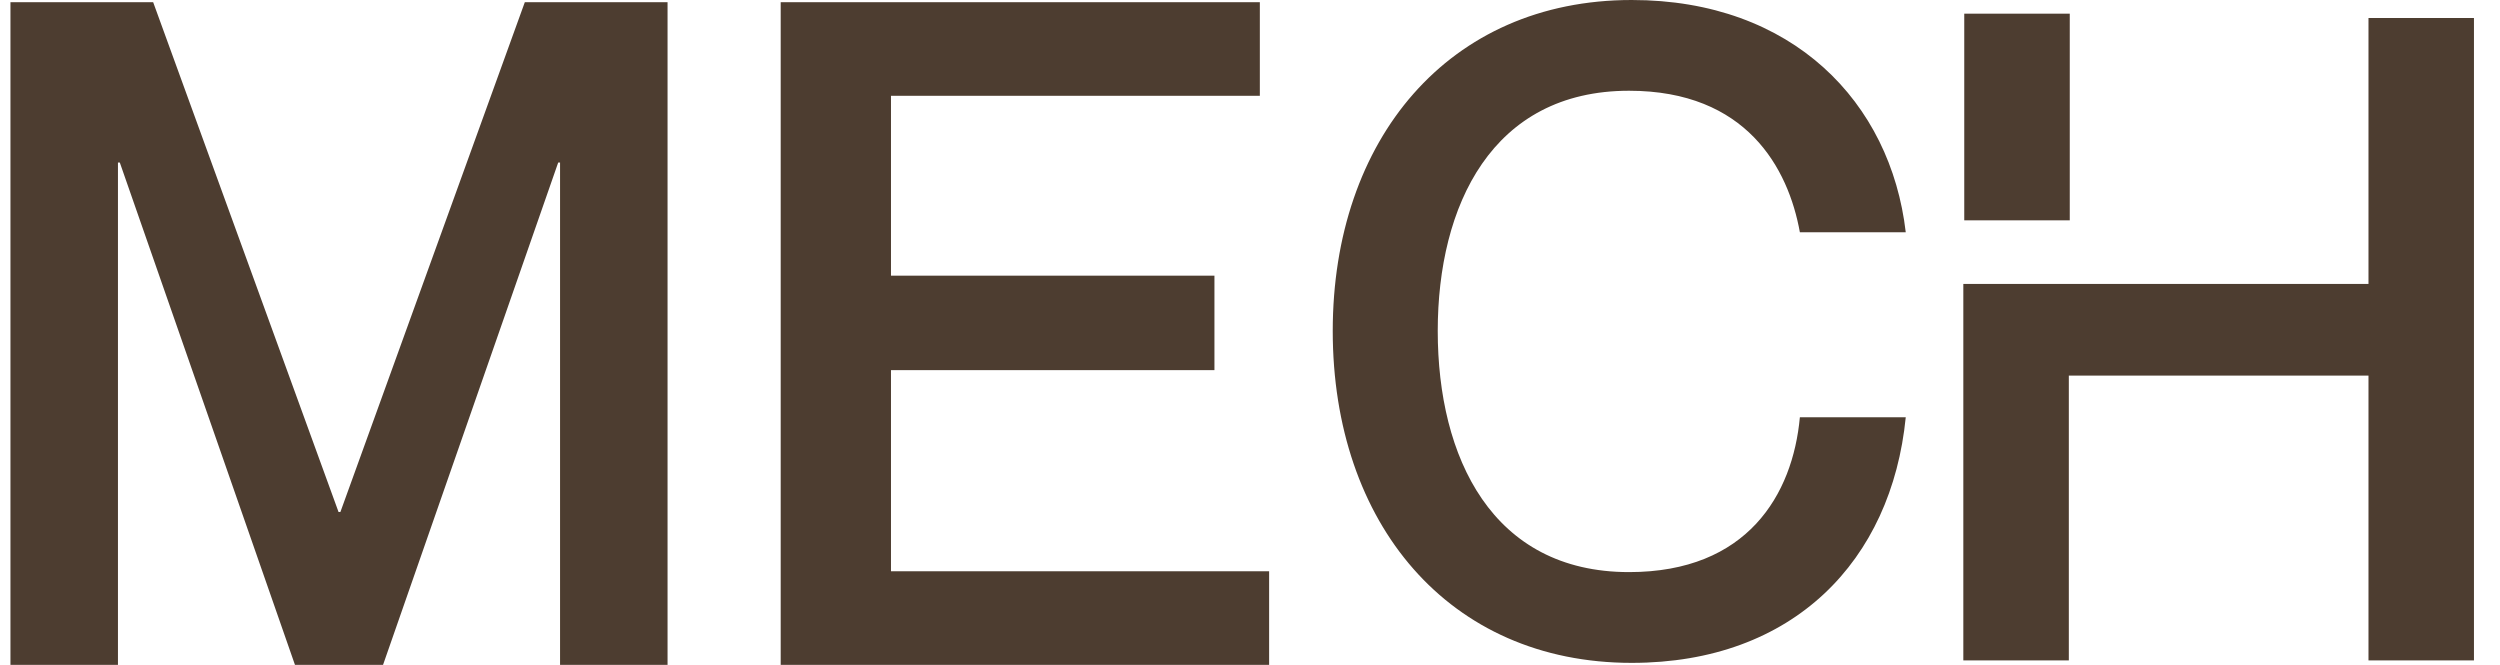  <svg viewBox="0 0 94 25" fill="none" xmlns="http://www.w3.org/2000/svg">
                            <path fill="#4d3d30" fill-rule="evenodd" clip-rule="evenodd"
                                d="M0.393 25V0.083H5.759L12.729 19.25H12.799L19.733 0.083H25.1V25H21.058V6.112H20.988L14.402 25H11.091L4.505 6.112H4.435V25H0.393ZM33.501 10.364H45.663V13.918H33.501V21.48H47.719V25H29.354V0.083H47.37V3.603H33.501V10.364ZM67.675 8.732C67.24 6.323 65.668 3.412 61.252 3.412C56.1 3.412 54.059 7.728 54.059 12.445C54.059 17.196 56.1 21.511 61.252 21.511C65.701 21.511 67.407 18.601 67.675 15.69H71.656C71.121 21.076 67.441 24.924 61.352 24.924C54.461 24.924 50.111 19.671 50.111 12.445C50.111 5.252 54.461 0 61.352 0C67.407 0 71.088 3.847 71.656 8.732H67.675ZM73.821 10.676H77.788H89.055V0.676H93.021V24.831H89.055V14.122H77.788V24.831H73.821V10.676ZM73.856 8.284V0.513H77.823V8.284H73.856Z" />
                        </svg>